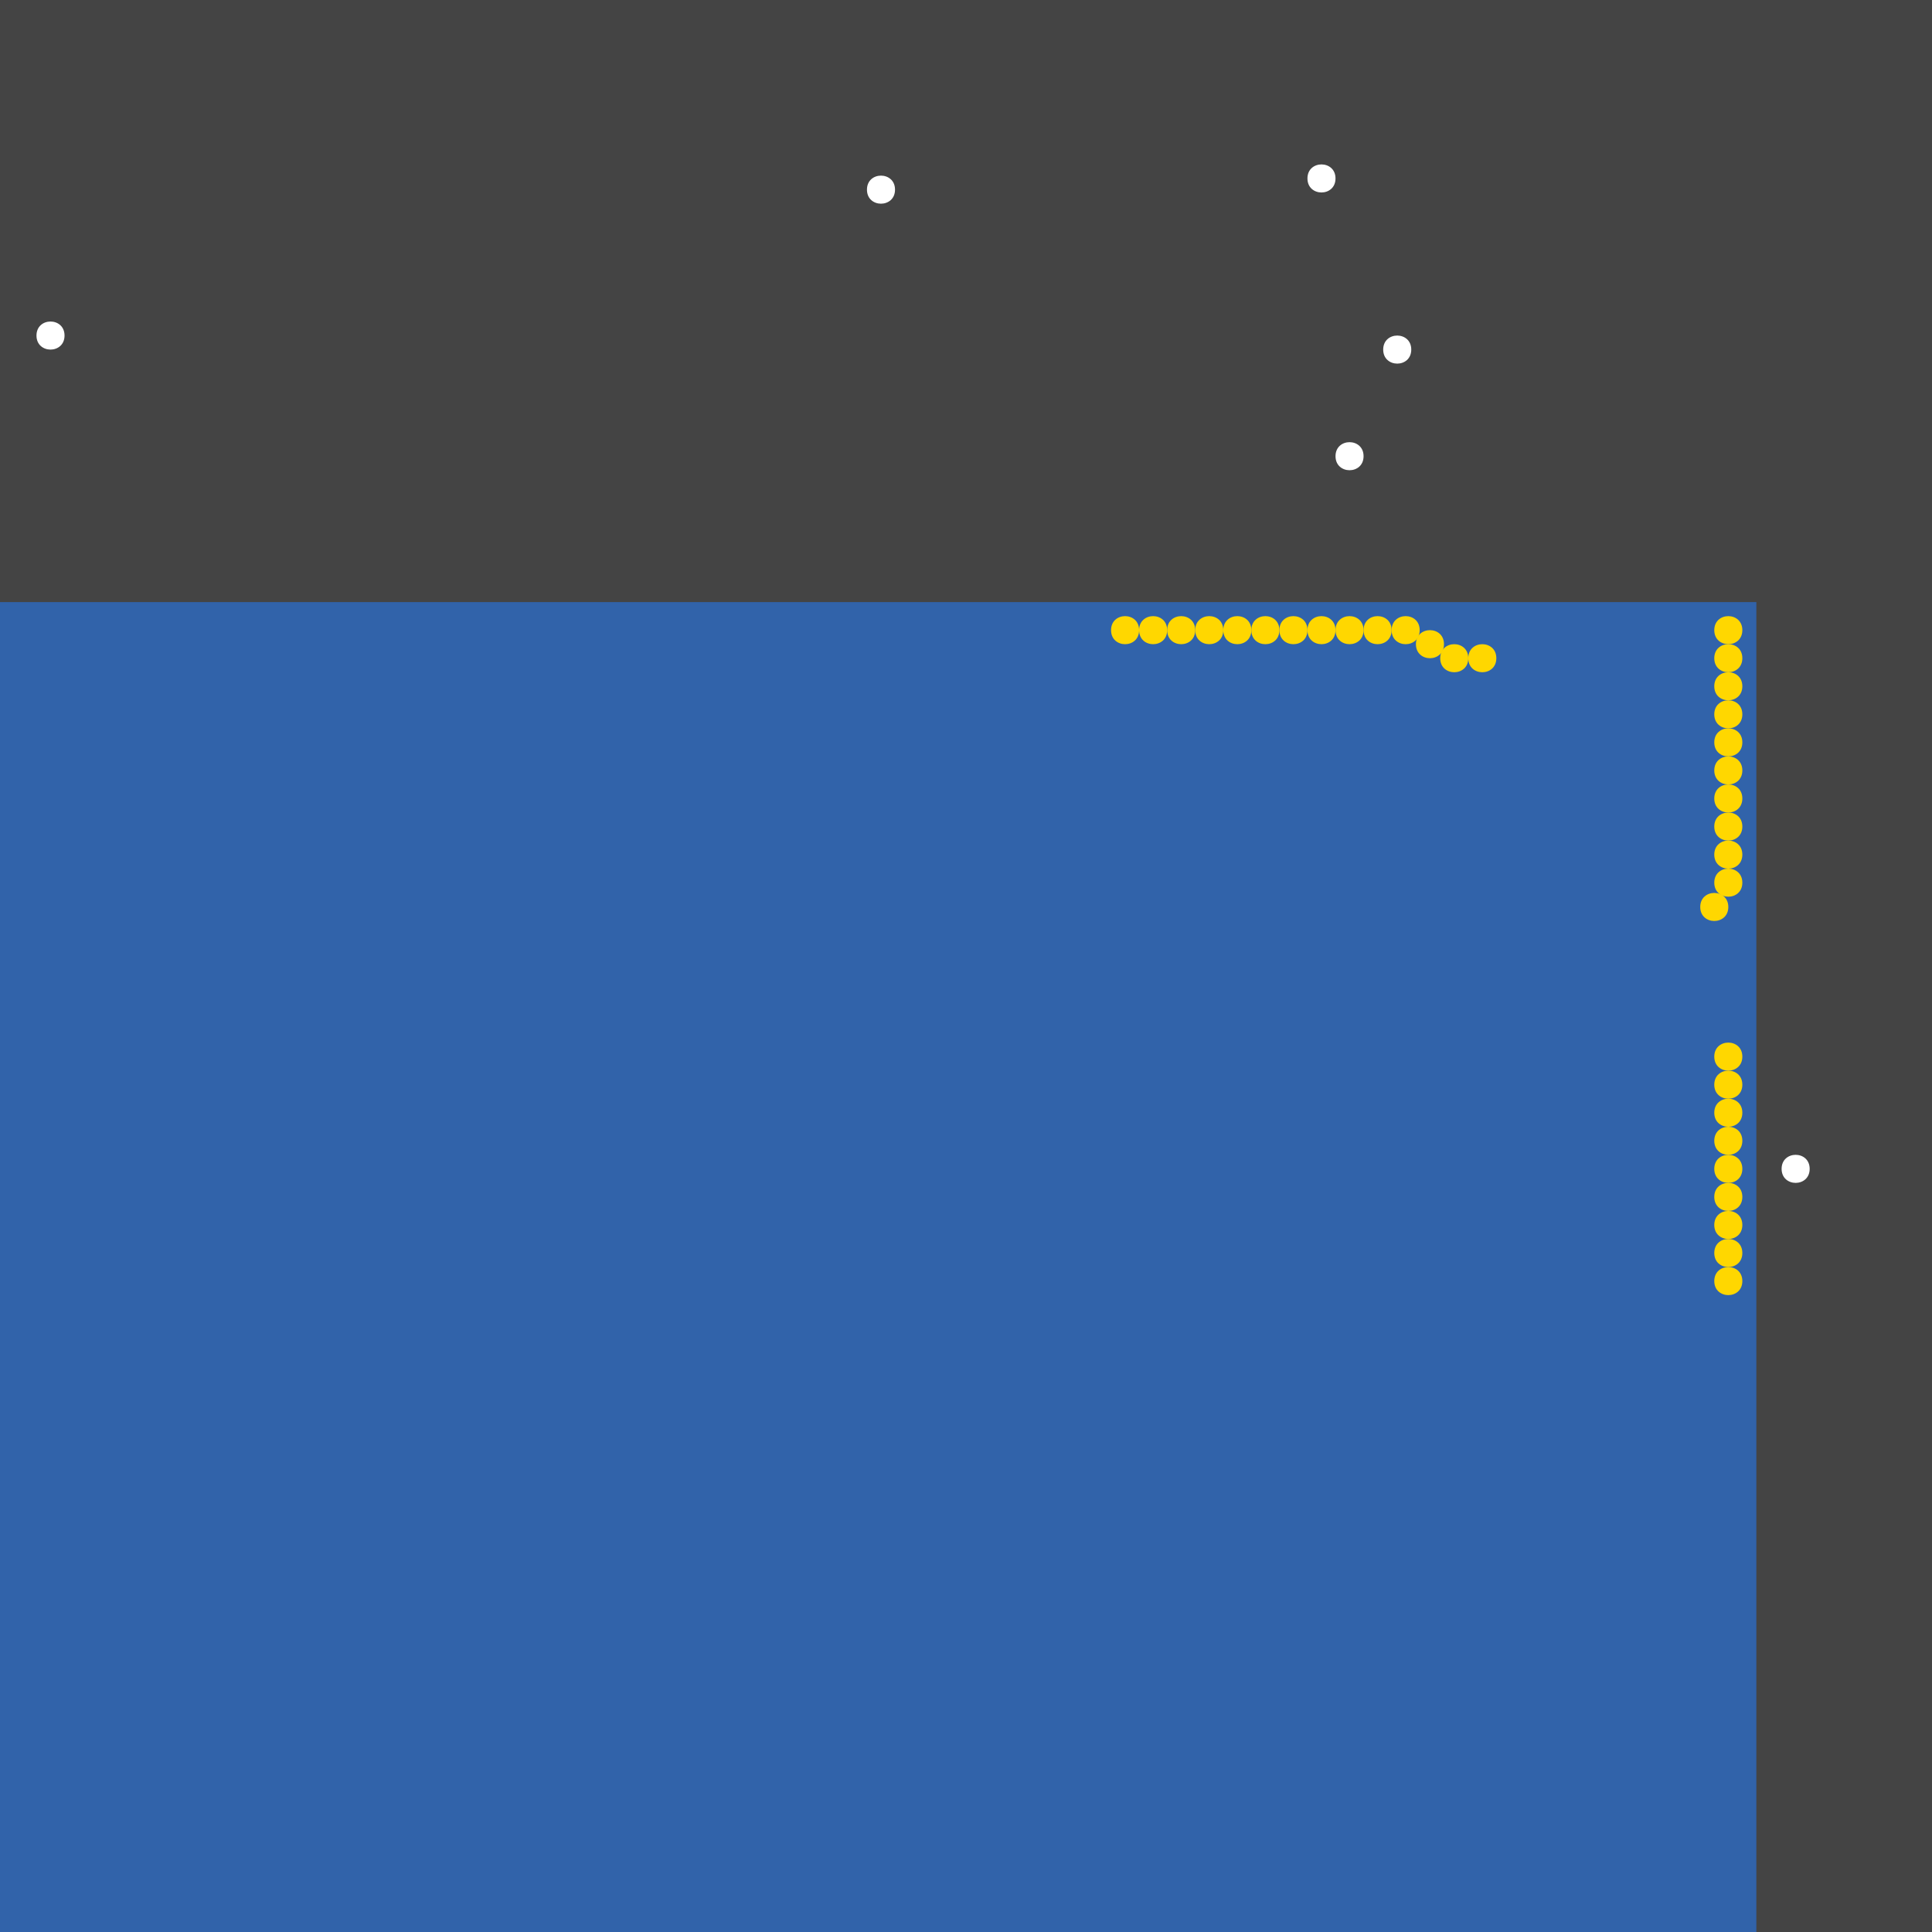 <?xml version="1.0" encoding="UTF-8"?>
<svg xmlns="http://www.w3.org/2000/svg" xmlns:xlink="http://www.w3.org/1999/xlink" width="512pt" height="512pt" viewBox="0 0 512 512" version="1.1">
<g id="surface246">
<rect x="0" y="0" width="512" height="512" style="fill:rgb(26.7%,26.7%,26.7%);fill-opacity:1;stroke:none;"/>
<path style=" stroke:none;fill-rule:nonzero;fill:rgb(19.2%,38.8%,66.7%);fill-opacity:1;" d="M 0 159.562 L 465.453 159.562 L 465.453 512 L 0 512 Z M 0 159.562 "/>
<path style=" stroke:none;fill-rule:nonzero;fill:rgb(100%,100%,100%);fill-opacity:1;" d="M 374 92.645 C 374 97.602 366.562 97.602 366.562 92.645 C 366.562 87.688 374 87.688 374 92.645 "/>
<path style=" stroke:none;fill-rule:nonzero;fill:rgb(100%,100%,100%);fill-opacity:1;" d="M 353.922 47.289 C 353.922 52.246 346.488 52.246 346.488 47.289 C 346.488 42.332 353.922 42.332 353.922 47.289 "/>
<path style=" stroke:none;fill-rule:nonzero;fill:rgb(100%,100%,100%);fill-opacity:1;" d="M 237.188 50.262 C 237.188 55.219 229.754 55.219 229.754 50.262 C 229.754 45.305 237.188 45.305 237.188 50.262 "/>
<path style=" stroke:none;fill-rule:nonzero;fill:rgb(100%,100%,100%);fill-opacity:1;" d="M 479.582 309.758 C 479.582 314.715 472.145 314.715 472.145 309.758 C 472.145 304.801 479.582 304.801 479.582 309.758 "/>
<path style=" stroke:none;fill-rule:nonzero;fill:rgb(100%,100%,100%);fill-opacity:1;" d="M 17.102 88.926 C 17.102 93.883 9.668 93.883 9.668 88.926 C 9.668 83.969 17.102 83.969 17.102 88.926 "/>
<path style=" stroke:none;fill-rule:nonzero;fill:rgb(100%,100%,100%);fill-opacity:1;" d="M 361.359 120.898 C 361.359 125.855 353.926 125.855 353.926 120.898 C 353.926 115.941 361.359 115.941 361.359 120.898 "/>
<path style=" stroke:none;fill-rule:nonzero;fill:rgb(100%,84.3%,0%);fill-opacity:1;" d="M 361.359 167 C 361.359 171.957 353.926 171.957 353.926 167 C 353.926 162.043 361.359 162.043 361.359 167 "/>
<path style=" stroke:none;fill-rule:nonzero;fill:rgb(100%,84.3%,0%);fill-opacity:1;" d="M 461.738 309.758 C 461.738 314.715 454.301 314.715 454.301 309.758 C 454.301 304.801 461.738 304.801 461.738 309.758 "/>
<path style=" stroke:none;fill-rule:nonzero;fill:rgb(100%,84.3%,0%);fill-opacity:1;" d="M 461.738 167 C 461.738 171.957 454.301 171.957 454.301 167 C 454.301 162.043 461.738 162.043 461.738 167 "/>
<path style=" stroke:none;fill-rule:nonzero;fill:rgb(100%,84.3%,0%);fill-opacity:1;" d="M 368.793 167 C 368.793 171.957 361.359 171.957 361.359 167 C 361.359 162.043 368.793 162.043 368.793 167 "/>
<path style=" stroke:none;fill-rule:nonzero;fill:rgb(100%,84.3%,0%);fill-opacity:1;" d="M 461.738 302.32 C 461.738 307.277 454.301 307.277 454.301 302.32 C 454.301 297.363 461.738 297.363 461.738 302.32 "/>
<path style=" stroke:none;fill-rule:nonzero;fill:rgb(100%,84.3%,0%);fill-opacity:1;" d="M 461.738 317.191 C 461.738 322.148 454.301 322.148 454.301 317.191 C 454.301 312.234 461.738 312.234 461.738 317.191 "/>
<path style=" stroke:none;fill-rule:nonzero;fill:rgb(100%,84.3%,0%);fill-opacity:1;" d="M 461.738 294.887 C 461.738 299.844 454.301 299.844 454.301 294.887 C 454.301 289.93 461.738 289.93 461.738 294.887 "/>
<path style=" stroke:none;fill-rule:nonzero;fill:rgb(100%,84.3%,0%);fill-opacity:1;" d="M 376.23 167 C 376.23 171.957 368.793 171.957 368.793 167 C 368.793 162.043 376.23 162.043 376.23 167 "/>
<path style=" stroke:none;fill-rule:nonzero;fill:rgb(100%,84.3%,0%);fill-opacity:1;" d="M 353.922 167 C 353.922 171.957 346.488 171.957 346.488 167 C 346.488 162.043 353.922 162.043 353.922 167 "/>
<path style=" stroke:none;fill-rule:nonzero;fill:rgb(100%,84.3%,0%);fill-opacity:1;" d="M 461.738 174.434 C 461.738 179.391 454.301 179.391 454.301 174.434 C 454.301 169.477 461.738 169.477 461.738 174.434 "/>
<path style=" stroke:none;fill-rule:nonzero;fill:rgb(100%,84.3%,0%);fill-opacity:1;" d="M 382.668 170.715 C 382.668 175.672 375.234 175.672 375.234 170.715 C 375.234 165.758 382.668 165.758 382.668 170.715 "/>
<path style=" stroke:none;fill-rule:nonzero;fill:rgb(100%,84.3%,0%);fill-opacity:1;" d="M 346.488 167 C 346.488 171.957 339.055 171.957 339.055 167 C 339.055 162.043 346.488 162.043 346.488 167 "/>
<path style=" stroke:none;fill-rule:nonzero;fill:rgb(100%,84.3%,0%);fill-opacity:1;" d="M 461.738 181.867 C 461.738 186.824 454.301 186.824 454.301 181.867 C 454.301 176.91 461.738 176.91 461.738 181.867 "/>
<path style=" stroke:none;fill-rule:nonzero;fill:rgb(100%,84.3%,0%);fill-opacity:1;" d="M 389.109 174.434 C 389.109 179.391 381.672 179.391 381.672 174.434 C 381.672 169.477 389.109 169.477 389.109 174.434 "/>
<path style=" stroke:none;fill-rule:nonzero;fill:rgb(100%,84.3%,0%);fill-opacity:1;" d="M 339.051 167 C 339.051 171.957 331.617 171.957 331.617 167 C 331.617 162.043 339.051 162.043 339.051 167 "/>
<path style=" stroke:none;fill-rule:nonzero;fill:rgb(100%,84.3%,0%);fill-opacity:1;" d="M 331.617 167 C 331.617 171.957 324.184 171.957 324.184 167 C 324.184 162.043 331.617 162.043 331.617 167 "/>
<path style=" stroke:none;fill-rule:nonzero;fill:rgb(100%,84.3%,0%);fill-opacity:1;" d="M 324.184 167 C 324.184 171.957 316.746 171.957 316.746 167 C 316.746 162.043 324.184 162.043 324.184 167 "/>
<path style=" stroke:none;fill-rule:nonzero;fill:rgb(100%,84.3%,0%);fill-opacity:1;" d="M 461.738 189.305 C 461.738 194.262 454.301 194.262 454.301 189.305 C 454.301 184.348 461.738 184.348 461.738 189.305 "/>
<path style=" stroke:none;fill-rule:nonzero;fill:rgb(100%,84.3%,0%);fill-opacity:1;" d="M 461.738 324.629 C 461.738 329.586 454.301 329.586 454.301 324.629 C 454.301 319.672 461.738 319.672 461.738 324.629 "/>
<path style=" stroke:none;fill-rule:nonzero;fill:rgb(100%,84.3%,0%);fill-opacity:1;" d="M 461.738 196.738 C 461.738 201.695 454.301 201.695 454.301 196.738 C 454.301 191.781 461.738 191.781 461.738 196.738 "/>
<path style=" stroke:none;fill-rule:nonzero;fill:rgb(100%,84.3%,0%);fill-opacity:1;" d="M 461.738 204.176 C 461.738 209.133 454.301 209.133 454.301 204.176 C 454.301 199.219 461.738 199.219 461.738 204.176 "/>
<path style=" stroke:none;fill-rule:nonzero;fill:rgb(100%,84.3%,0%);fill-opacity:1;" d="M 461.738 211.609 C 461.738 216.566 454.301 216.566 454.301 211.609 C 454.301 206.652 461.738 206.652 461.738 211.609 "/>
<path style=" stroke:none;fill-rule:nonzero;fill:rgb(100%,84.3%,0%);fill-opacity:1;" d="M 461.738 219.047 C 461.738 224.004 454.301 224.004 454.301 219.047 C 454.301 214.09 461.738 214.09 461.738 219.047 "/>
<path style=" stroke:none;fill-rule:nonzero;fill:rgb(100%,84.3%,0%);fill-opacity:1;" d="M 461.738 226.48 C 461.738 231.438 454.301 231.438 454.301 226.48 C 454.301 221.523 461.738 221.523 461.738 226.48 "/>
<path style=" stroke:none;fill-rule:nonzero;fill:rgb(100%,84.3%,0%);fill-opacity:1;" d="M 316.746 167 C 316.746 171.957 309.312 171.957 309.312 167 C 309.312 162.043 316.746 162.043 316.746 167 "/>
<path style=" stroke:none;fill-rule:nonzero;fill:rgb(100%,84.3%,0%);fill-opacity:1;" d="M 461.738 332.062 C 461.738 337.02 454.301 337.02 454.301 332.062 C 454.301 327.105 461.738 327.105 461.738 332.062 "/>
<path style=" stroke:none;fill-rule:nonzero;fill:rgb(100%,84.3%,0%);fill-opacity:1;" d="M 461.738 287.453 C 461.738 292.41 454.301 292.41 454.301 287.453 C 454.301 282.496 461.738 282.496 461.738 287.453 "/>
<path style=" stroke:none;fill-rule:nonzero;fill:rgb(100%,84.3%,0%);fill-opacity:1;" d="M 461.738 233.918 C 461.738 238.875 454.301 238.875 454.301 233.918 C 454.301 228.961 461.738 228.961 461.738 233.918 "/>
<path style=" stroke:none;fill-rule:nonzero;fill:rgb(100%,84.3%,0%);fill-opacity:1;" d="M 309.312 167 C 309.312 171.957 301.875 171.957 301.875 167 C 301.875 162.043 309.312 162.043 309.312 167 "/>
<path style=" stroke:none;fill-rule:nonzero;fill:rgb(100%,84.3%,0%);fill-opacity:1;" d="M 396.543 174.434 C 396.543 179.391 389.109 179.391 389.109 174.434 C 389.109 169.477 396.543 169.477 396.543 174.434 "/>
<path style=" stroke:none;fill-rule:nonzero;fill:rgb(100%,84.3%,0%);fill-opacity:1;" d="M 461.738 280.016 C 461.738 284.973 454.301 284.973 454.301 280.016 C 454.301 275.059 461.738 275.059 461.738 280.016 "/>
<path style=" stroke:none;fill-rule:nonzero;fill:rgb(100%,84.3%,0%);fill-opacity:1;" d="M 461.738 339.5 C 461.738 344.457 454.301 344.457 454.301 339.5 C 454.301 334.543 461.738 334.543 461.738 339.5 "/>
<path style=" stroke:none;fill-rule:nonzero;fill:rgb(100%,84.3%,0%);fill-opacity:1;" d="M 458.02 240.355 C 458.02 245.312 450.582 245.312 450.582 240.355 C 450.582 235.398 458.02 235.398 458.02 240.355 "/>
<path style=" stroke:none;fill-rule:nonzero;fill:rgb(100%,84.3%,0%);fill-opacity:1;" d="M 301.875 167 C 301.875 171.957 294.441 171.957 294.441 167 C 294.441 162.043 301.875 162.043 301.875 167 "/>
</g>
</svg>
